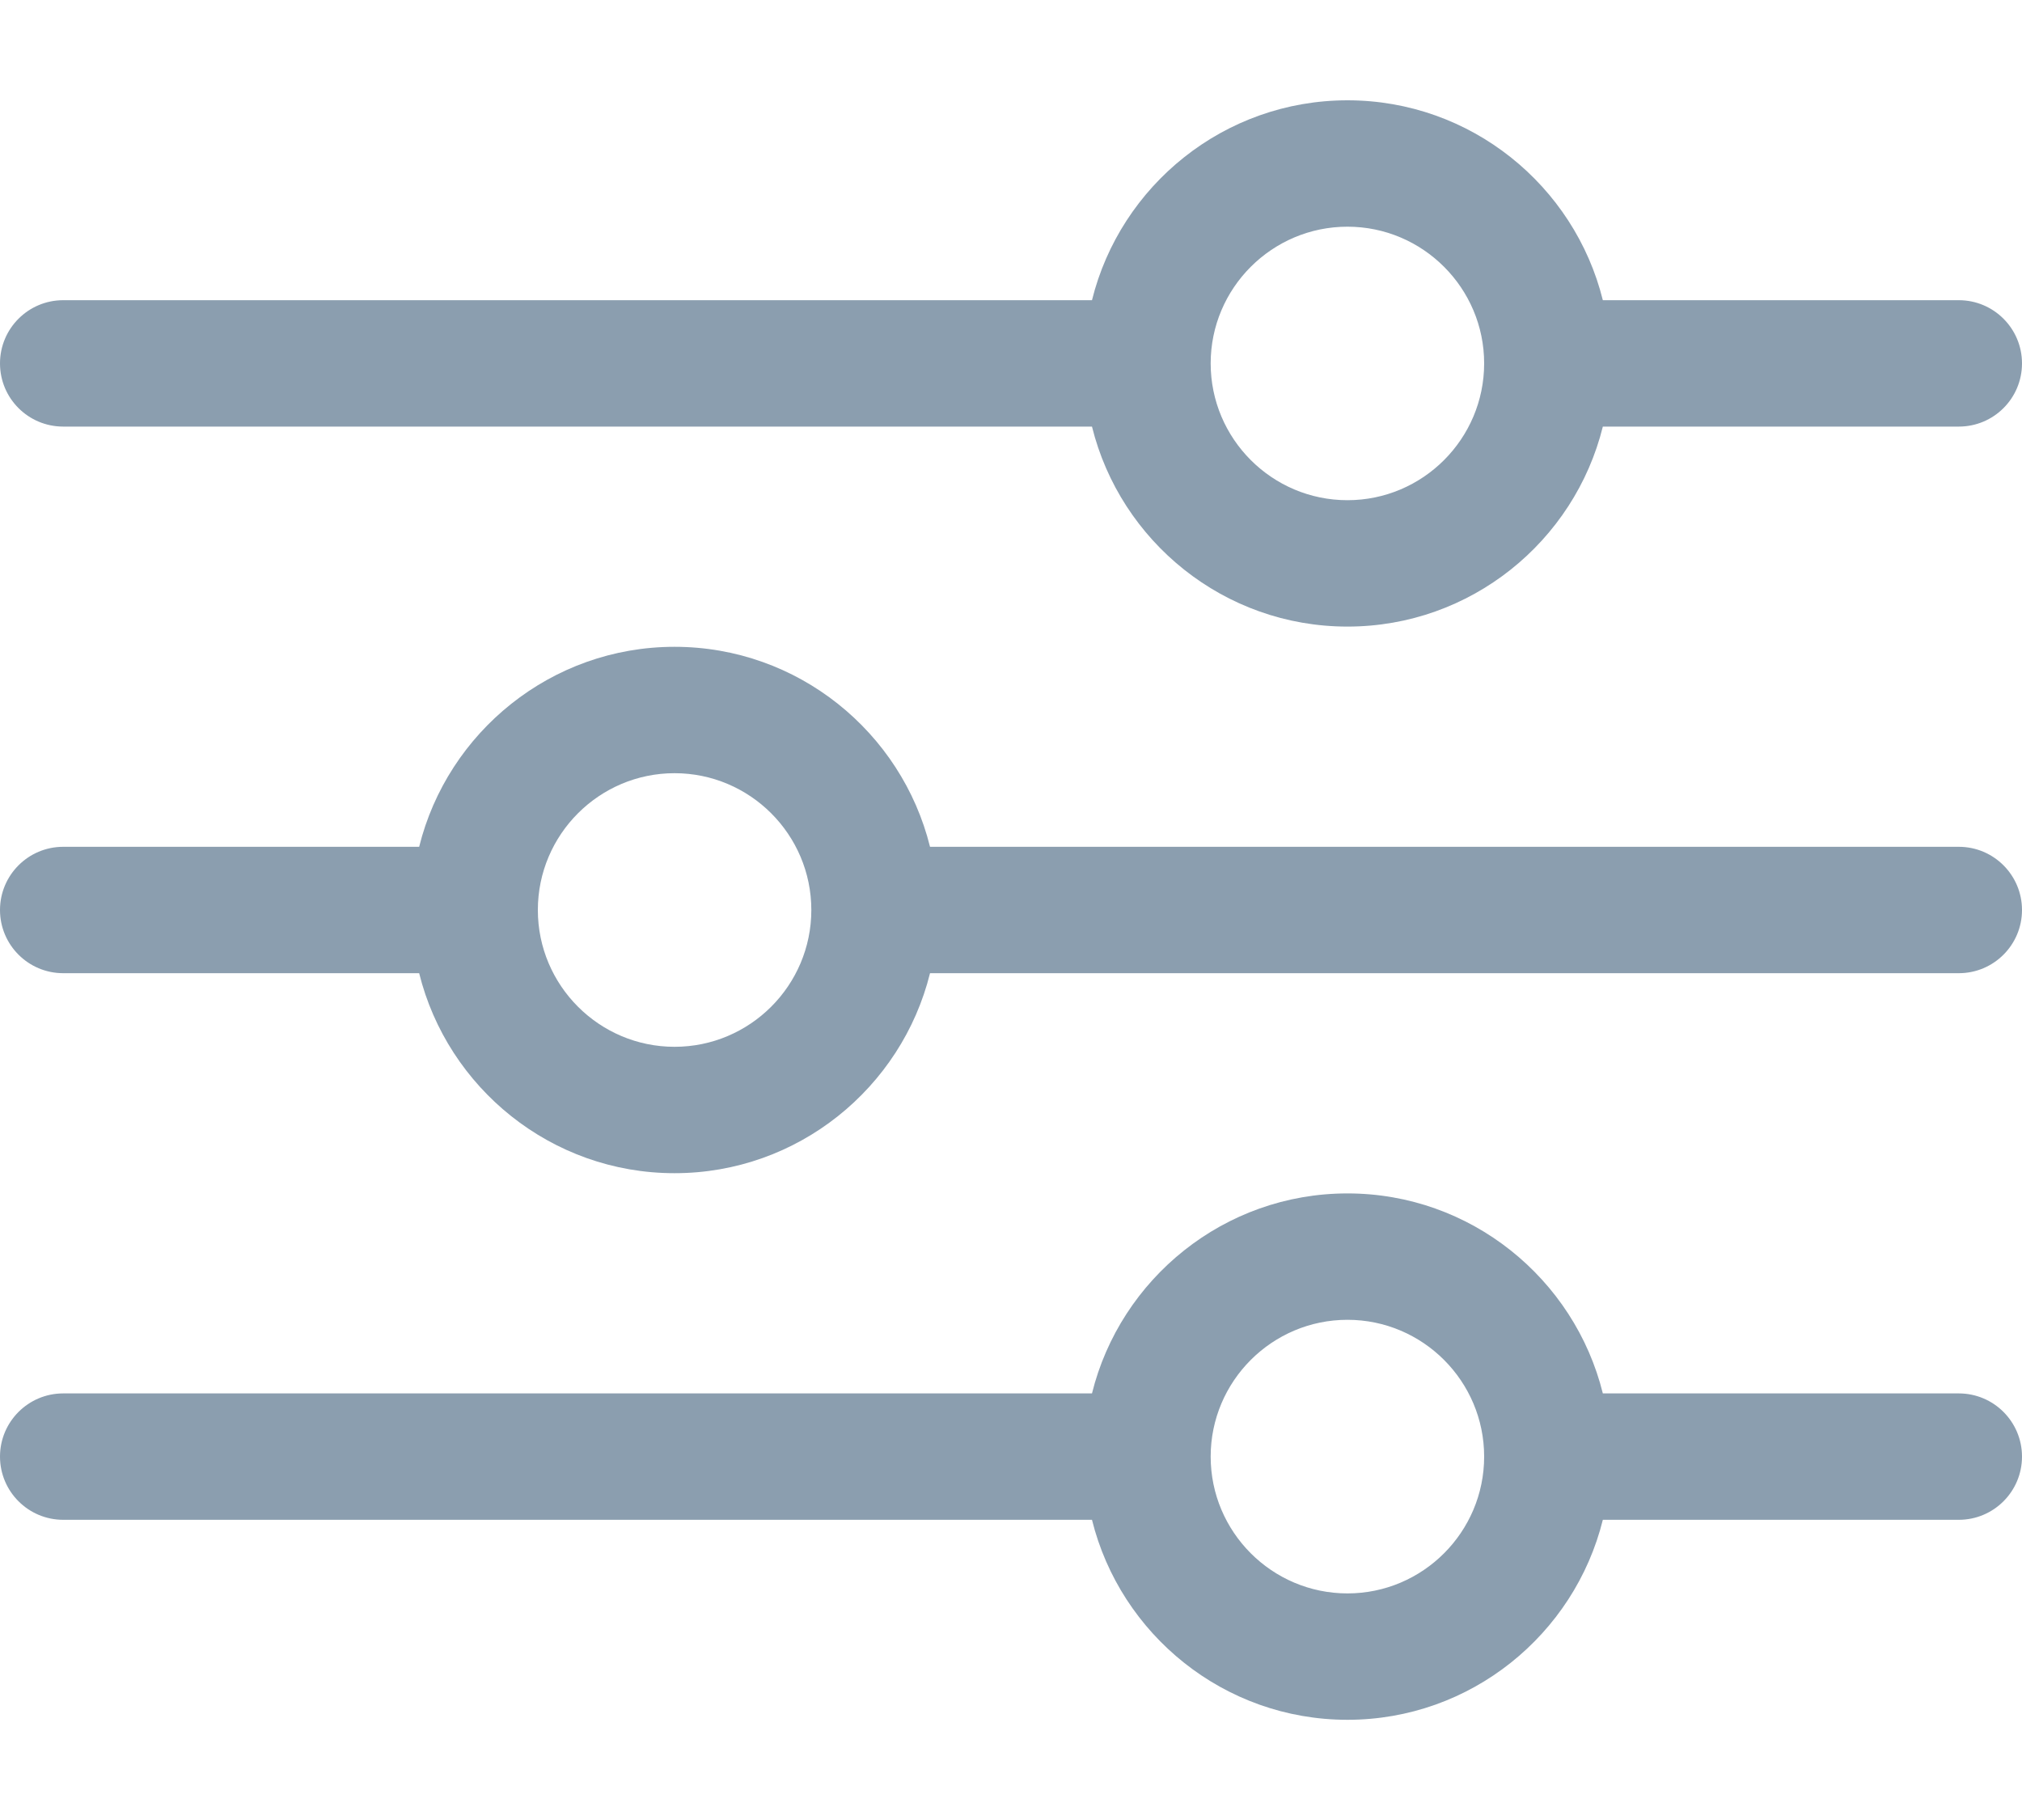 <svg width="20" height="18" viewBox="0 0 20 18" fill="none" xmlns="http://www.w3.org/2000/svg">
<path d="M0.625 4.219H10.801C11.082 5.354 12.108 6.197 13.328 6.197C14.547 6.197 15.573 5.354 15.854 4.219H19.375C19.72 4.219 20 3.94 20 3.594C20 3.249 19.72 2.969 19.375 2.969H15.854C15.573 1.835 14.547 0.992 13.328 0.992C12.108 0.992 11.082 1.835 10.801 2.969H0.625C0.28 2.969 0 3.249 0 3.594C0 3.94 0.28 4.219 0.625 4.219ZM13.328 2.242C14.073 2.242 14.68 2.849 14.68 3.594C14.68 4.34 14.073 4.947 13.328 4.947C12.582 4.947 11.975 4.34 11.975 3.594C11.975 2.849 12.582 2.242 13.328 2.242ZM0.625 9.625H4.146C4.427 10.759 5.453 11.603 6.672 11.603C7.892 11.603 8.918 10.759 9.199 9.625H19.375C19.72 9.625 20 9.345 20 9C20 8.655 19.72 8.375 19.375 8.375H9.199C8.918 7.241 7.892 6.397 6.672 6.397C5.453 6.397 4.427 7.241 4.146 8.375H0.625C0.28 8.375 0 8.655 0 9C0 9.345 0.28 9.625 0.625 9.625ZM6.672 7.647C7.418 7.647 8.025 8.254 8.025 9C8.025 9.746 7.418 10.353 6.672 10.353C5.927 10.353 5.32 9.746 5.32 9C5.32 8.254 5.927 7.647 6.672 7.647ZM19.375 13.781H15.854C15.573 12.647 14.547 11.803 13.328 11.803C12.108 11.803 11.082 12.647 10.801 13.781H0.625C0.28 13.781 0 14.061 0 14.406C0 14.751 0.28 15.031 0.625 15.031H10.801C11.082 16.165 12.108 17.009 13.328 17.009C14.547 17.009 15.573 16.165 15.854 15.031H19.375C19.72 15.031 20 14.751 20 14.406C20 14.061 19.72 13.781 19.375 13.781ZM13.328 15.759C12.582 15.759 11.975 15.152 11.975 14.406C11.975 13.66 12.582 13.053 13.328 13.053C14.073 13.053 14.68 13.66 14.68 14.406C14.68 15.152 14.073 15.759 13.328 15.759Z" fill="#8B9EAF"/>
</svg>
